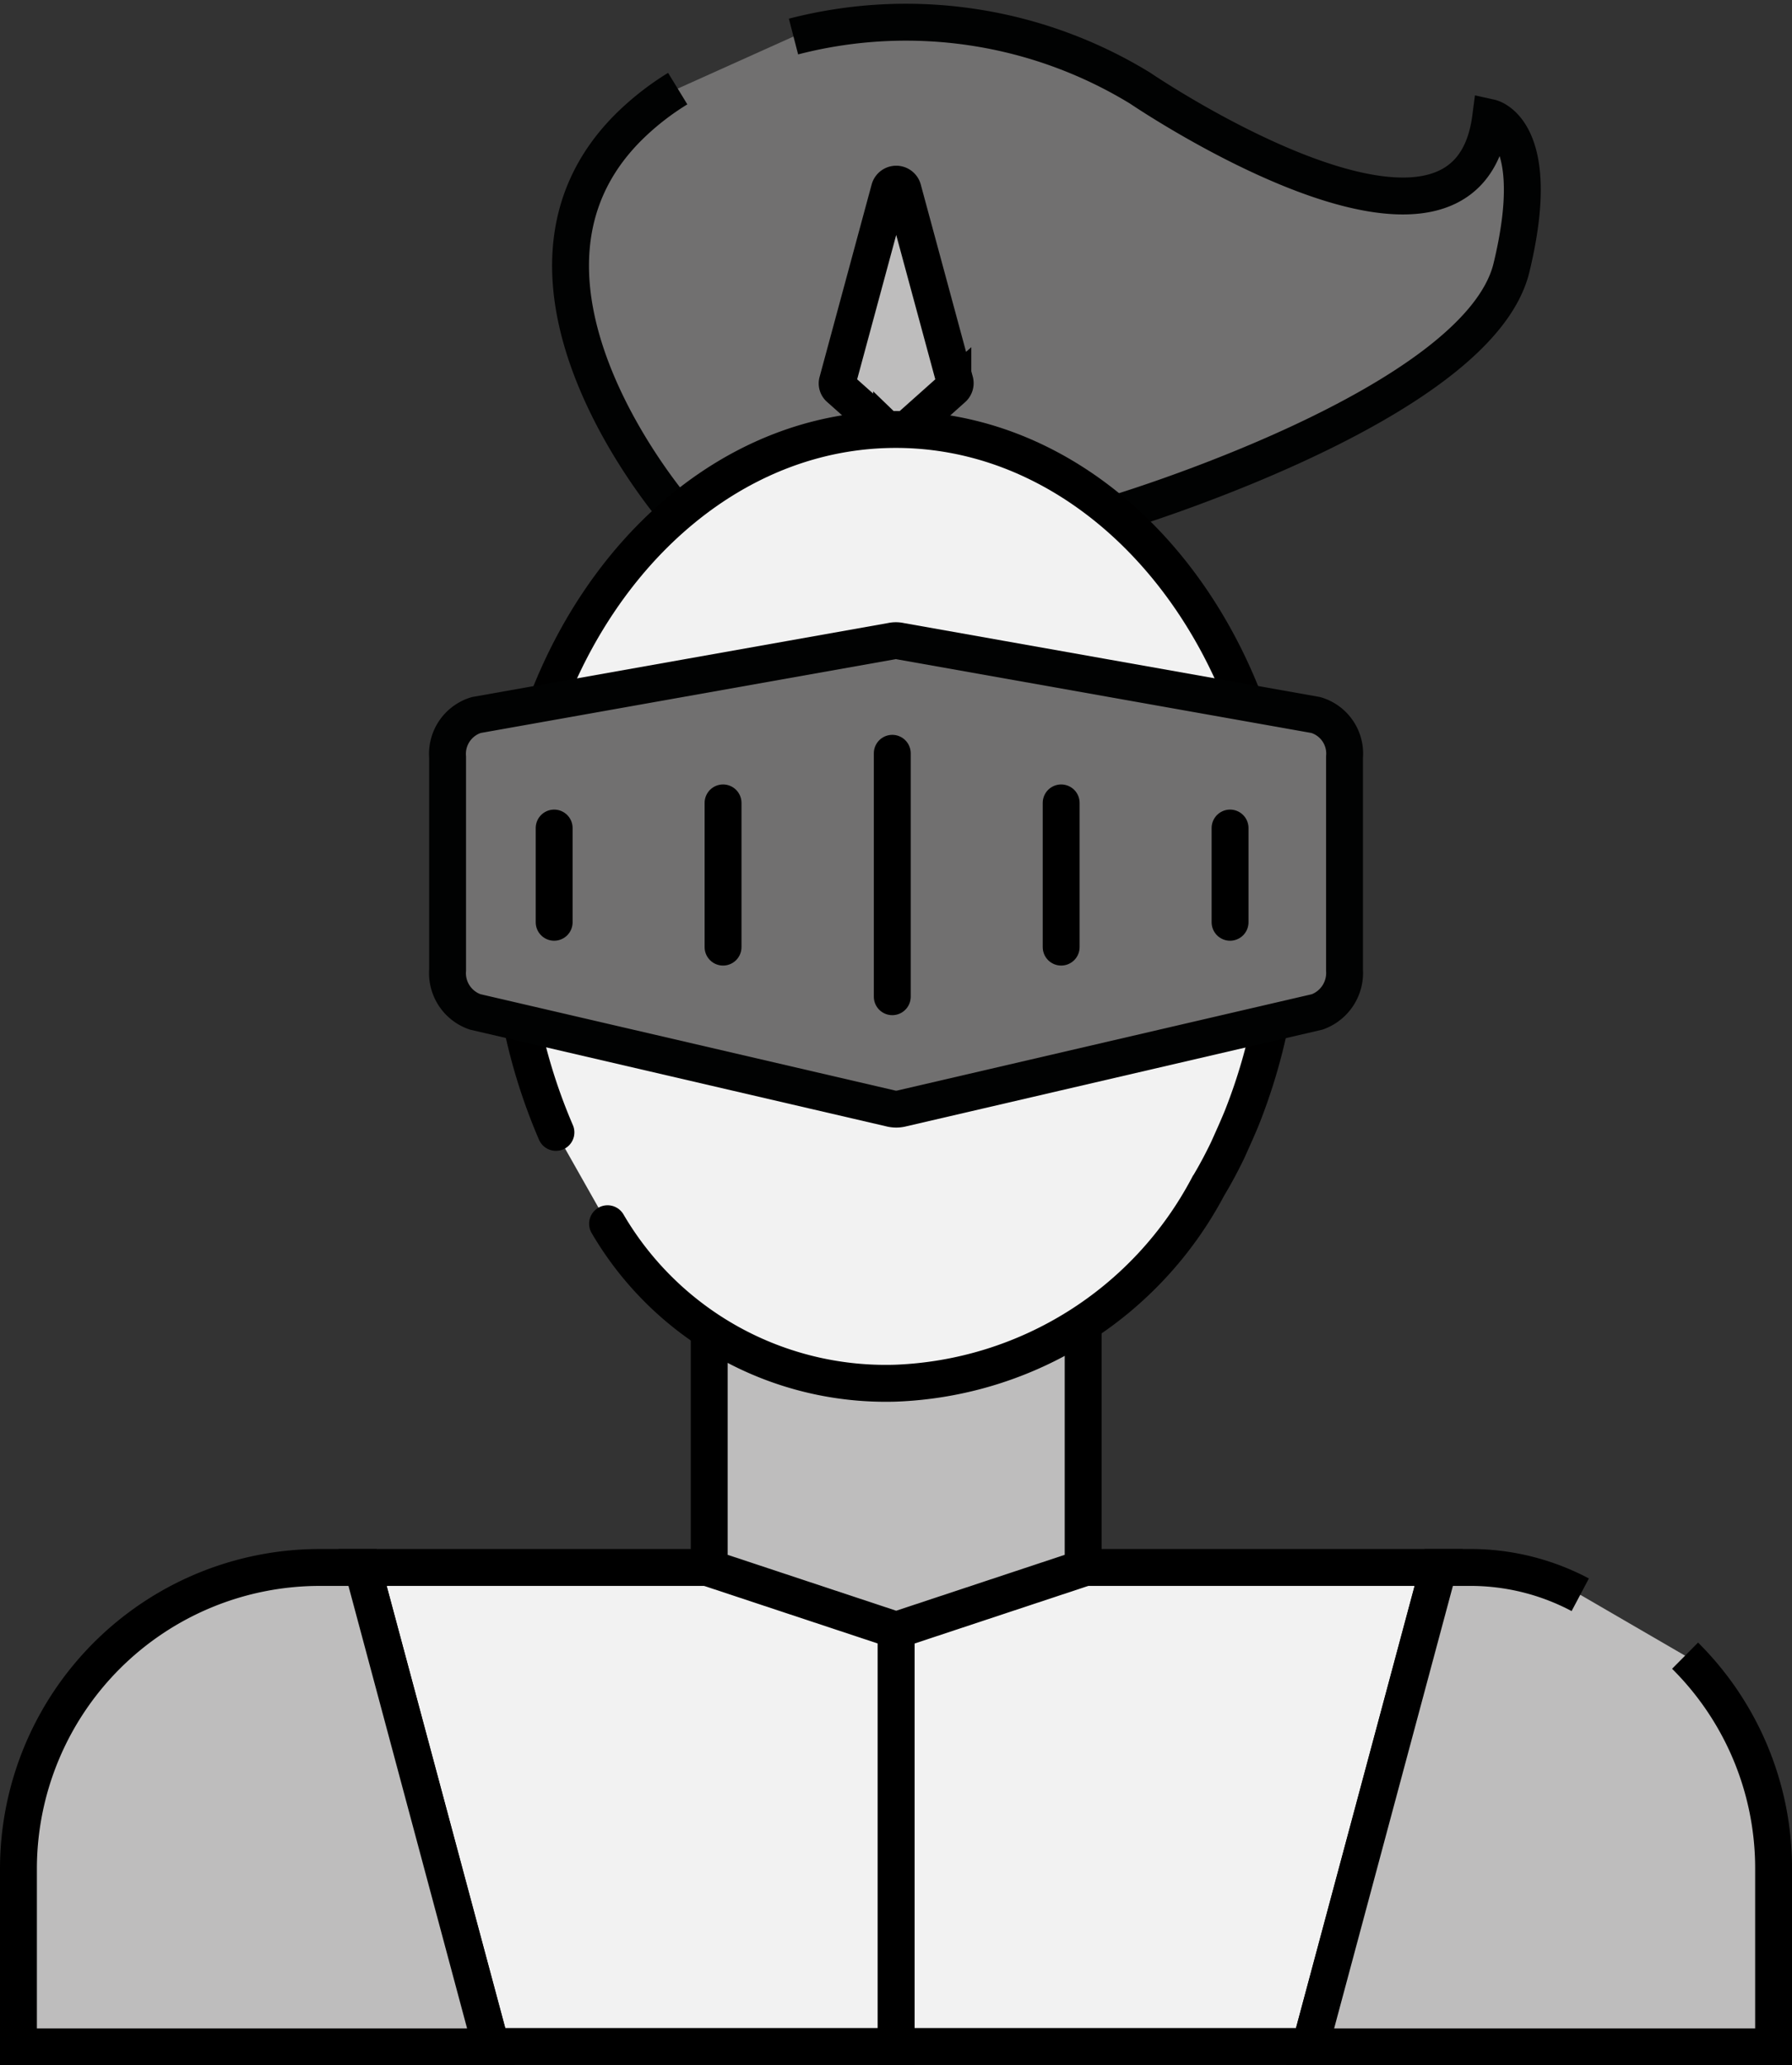 <svg xmlns="http://www.w3.org/2000/svg" width="48.584" height="55.958" viewBox="0 0 48.584 55.958">
    <rect x="0" y="0" width="48.584" height="55.958" fill="#333333" stroke="none"/>
    <path data-name="패스 344" d="M26.848 1.833a12.169 12.169 0 0 1 9.4 1.4s8.822 6 9.5.8c0 0 1.469.326.566 4.061s-10.761 6.672-10.761 6.672H23.709s-5.578-6.357-1.277-10.533a7.343 7.343 0 0 1 1.277-.989" transform="translate(-5.335 -.843)" style="stroke-miterlimit:10;fill:#717070;stroke:#010202"/>
    <path data-name="패스 345" d="m29.751 6.154-1.411 5.213a.169.169 0 0 0 .058.182l1.411 1.258a.18.18 0 0 0 .25 0l1.411-1.258a.188.188 0 0 0 .058-.182l-1.412-5.213a.19.19 0 0 0-.365 0z" transform="translate(-5.636 -1.027)" style="stroke:#000;fill:#bebdbd;stroke-miterlimit:10"/>
    <path data-name="패스 346" d="m14.93 45.06 3.485 12.979H29.4V45.06z" transform="translate(-5.099 -2.591)" style="stroke-linecap:round;fill:#f2f2f2;stroke:#000;stroke-miterlimit:10"/>
    <path data-name="패스 347" d="M13.379 45.06a8.169 8.169 0 0 0-8.169 8.169v4.819h12.815L14.541 45.06z" transform="translate(-4.71 -2.591)" style="stroke:#000;fill:#bebdbd;stroke-miterlimit:10"/>
    <path data-name="패스 348" d="M30 45.06v12.979h11.222l3.484-12.979z" transform="translate(-5.703 -2.591)" style="stroke-linecap:round;fill:#f2f2f2;stroke:#000;stroke-miterlimit:10"/>
    <path data-name="패스 349" d="m34.857 44.752-5.069 1.68-5.069-1.68V36.9h10.138z" transform="translate(-5.491 -2.264)" style="stroke:#000;fill:#bebdbd;stroke-miterlimit:10"/>
    <path data-name="패스 350" d="M49.014 45.8a6.354 6.354 0 0 0-2.914-.74h-.922L41.69 58.048h12.566v-4.819a8.116 8.116 0 0 0-2.4-5.779" transform="translate(-6.171 -2.591)" style="stroke:#000;fill:#bebdbd;stroke-miterlimit:10"/>
    <path data-name="패스 351" d="M20.338 31.985a15.3 15.3 0 0 1-1.248-6.124c0-7.132 4.685-12.921 10.463-12.921s10.463 5.788 10.463 12.921a15.317 15.317 0 0 1-1.075 5.712c-.125.307-.259.6-.394.9-.163.336-.336.662-.528.979a10.01 10.01 0 0 1-8.467 5.328 8.738 8.738 0 0 1-7.814-4.32" transform="translate(-5.266 -1.304)" style="stroke-linecap:round;fill:#f2f2f2;stroke:#000;stroke-miterlimit:10"/>
    <path data-name="패스 352" d="m40.906 28.96-11.25 2.612a.627.627 0 0 1-.326 0L18.079 28.96a1.11 1.11 0 0 1-.749-1.133v-5.769a1.1 1.1 0 0 1 .778-1.142l11.251-2a.548.548 0 0 1 .25 0l11.26 2a1.09 1.09 0 0 1 .778 1.142v5.769a1.123 1.123 0 0 1-.741 1.133z" transform="translate(-5.195 -1.543)" style="stroke-miterlimit:10;fill:#717070;stroke:#010202"/>
    <path data-name="선 72" transform="translate(15.024 22.435)" style="fill:none;stroke-linecap:round;stroke:#000;stroke-miterlimit:10" d="M0 0v2.553"/>
    <path data-name="선 73" transform="translate(19.603 21.754)" style="fill:none;stroke-linecap:round;stroke:#000;stroke-miterlimit:10" d="M0 0v3.907"/>
    <path data-name="선 74" transform="translate(24.191 20.41)" style="fill:none;stroke-linecap:round;stroke:#000;stroke-miterlimit:10" d="M0 6.595V0"/>
    <path data-name="선 75" transform="translate(28.77 21.754)" style="fill:none;stroke-linecap:round;stroke:#000;stroke-miterlimit:10" d="M0 0v3.907"/>
    <path data-name="선 76" transform="translate(33.349 22.435)" style="fill:none;stroke-linecap:round;stroke:#000;stroke-miterlimit:10" d="M0 0v2.553"/>
</svg>
